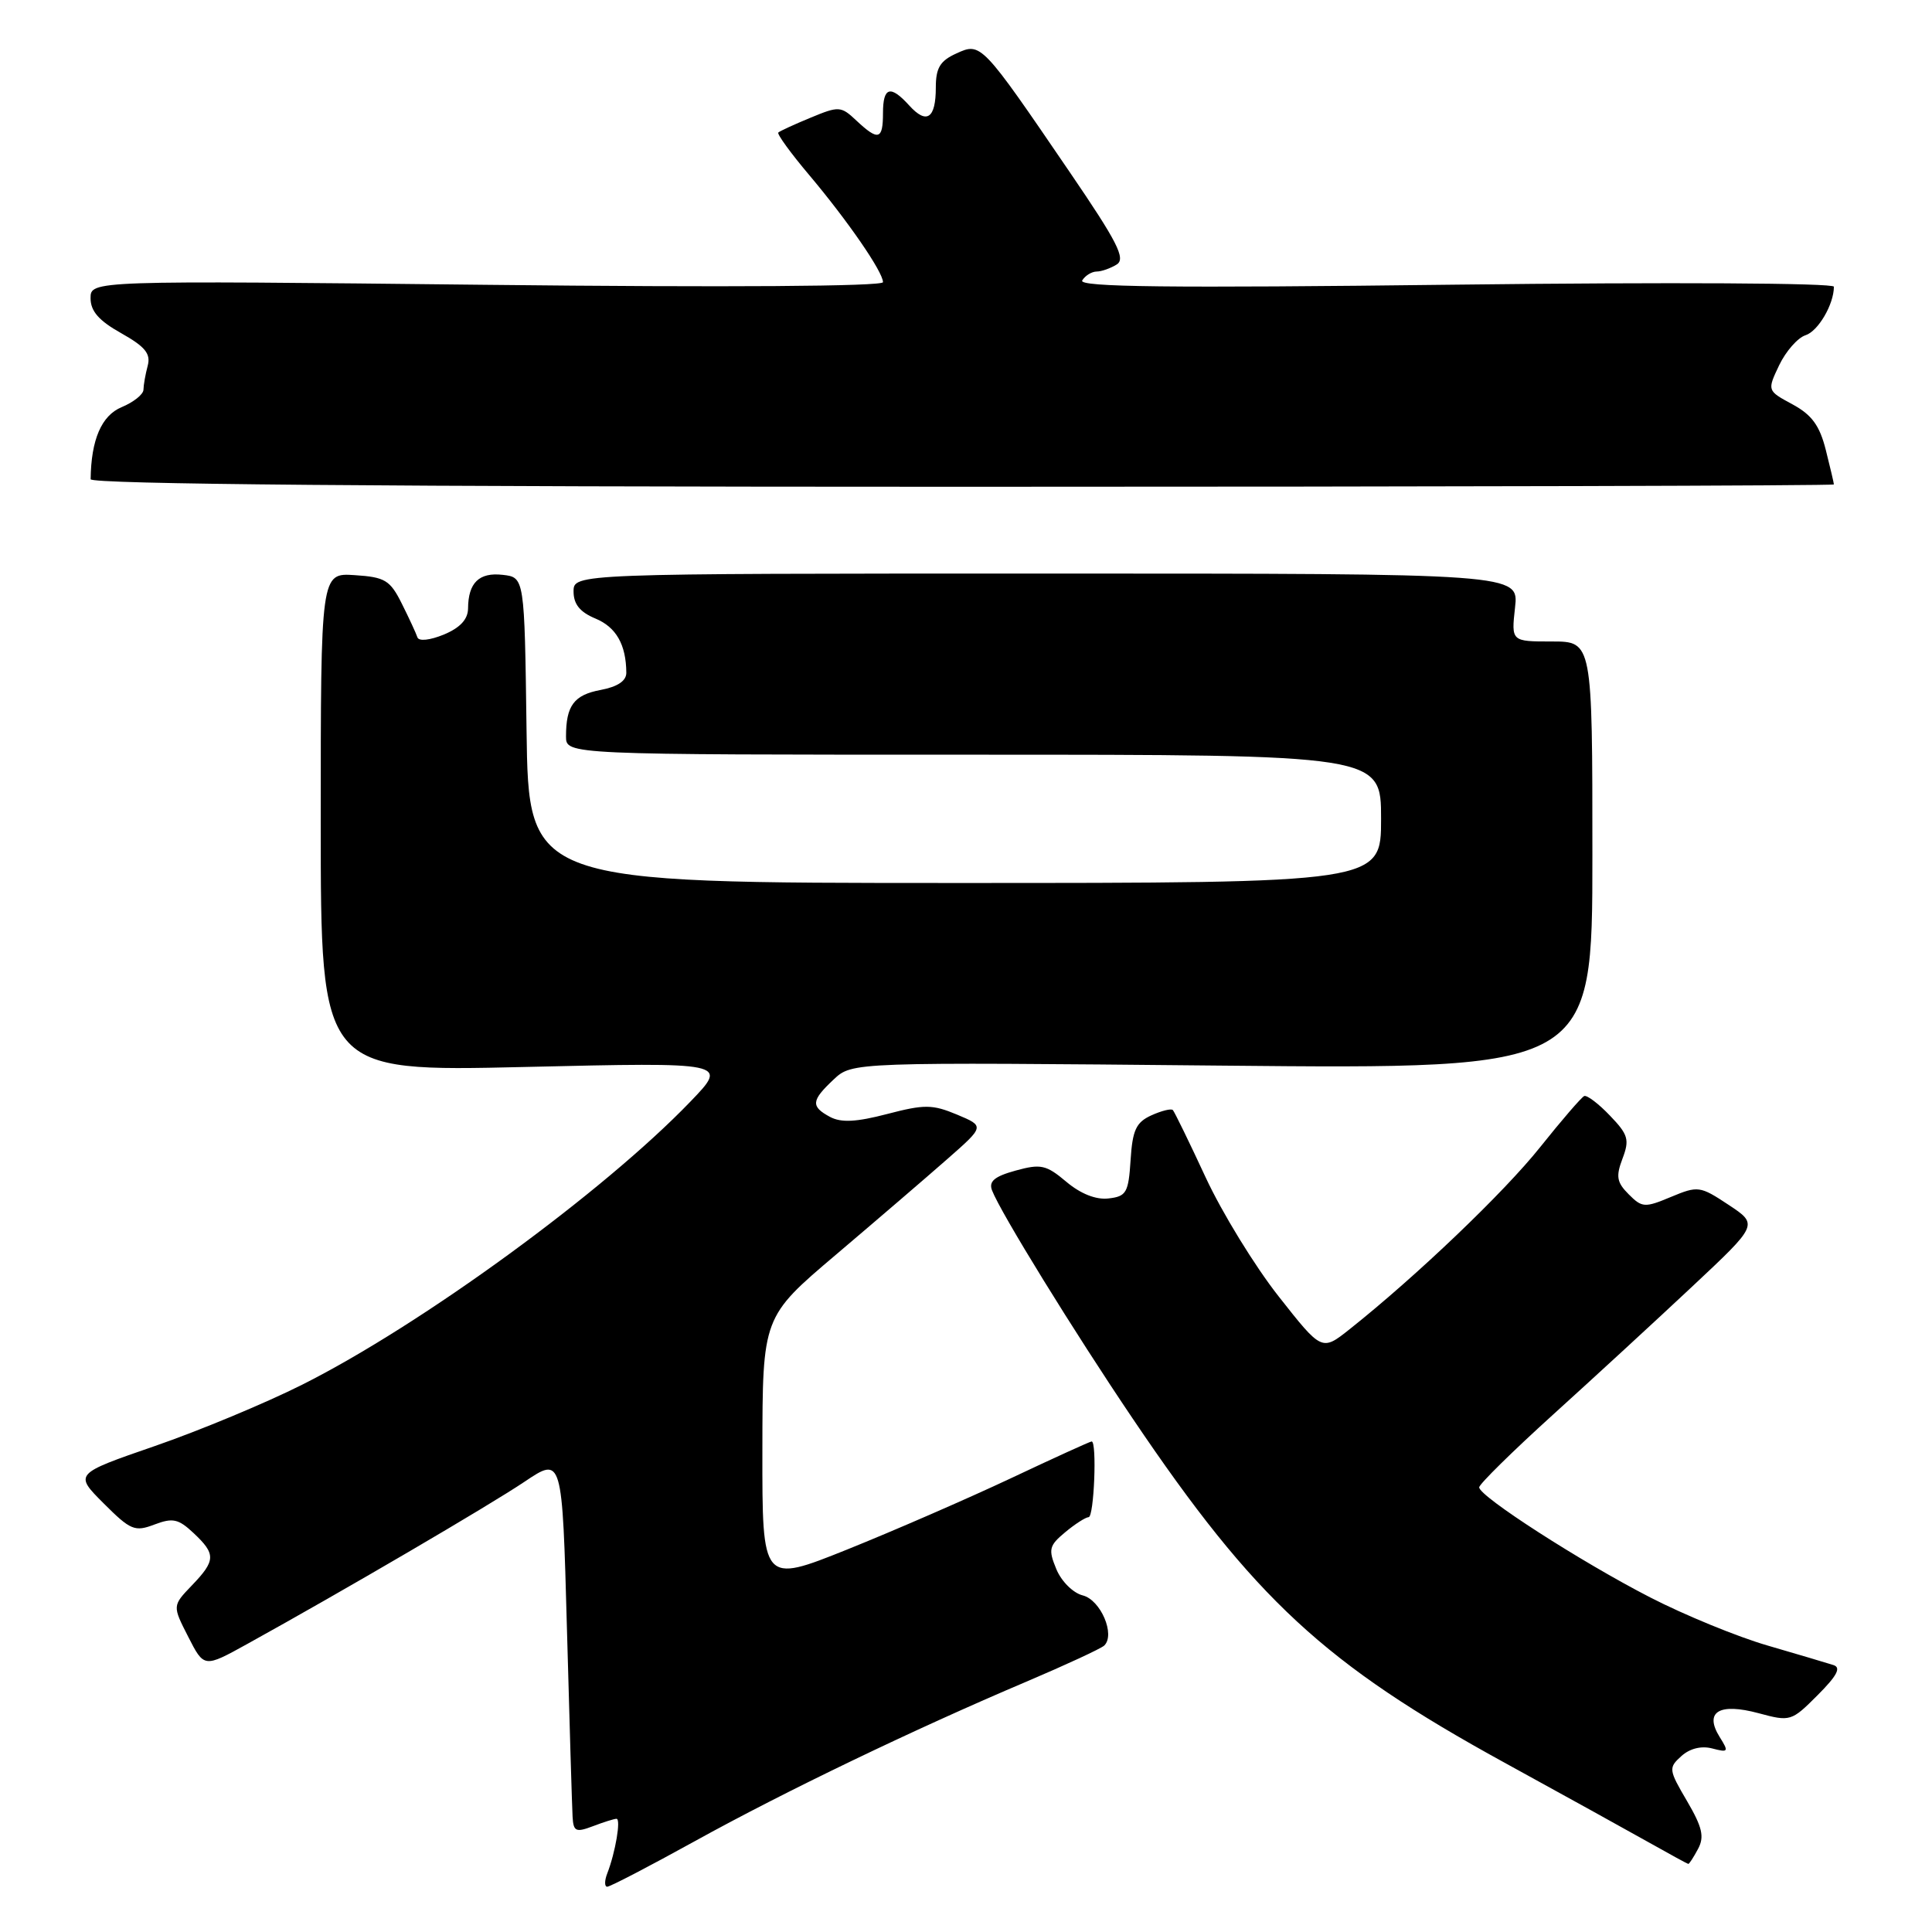 <?xml version="1.0" encoding="UTF-8" standalone="no"?>
<!DOCTYPE svg PUBLIC "-//W3C//DTD SVG 1.1//EN" "http://www.w3.org/Graphics/SVG/1.1/DTD/svg11.dtd" >
<svg xmlns="http://www.w3.org/2000/svg" xmlns:xlink="http://www.w3.org/1999/xlink" version="1.1" viewBox="0 0 256 256">
 <g >
 <path fill="currentColor"
d=" M 92.06 243.97 C 103.96 237.39 121.12 229.14 136.00 222.83 C 141.22 220.61 145.86 218.46 146.31 218.05 C 147.82 216.62 145.85 212.00 143.47 211.40 C 142.19 211.08 140.64 209.54 139.97 207.92 C 138.89 205.31 139.00 204.81 141.13 203.04 C 142.43 201.95 143.84 201.05 144.25 201.03 C 144.97 201.00 145.37 191.00 144.65 191.00 C 144.45 191.00 139.62 193.20 133.90 195.90 C 128.18 198.59 118.44 202.83 112.25 205.32 C 101.00 209.83 101.00 209.83 101.02 192.17 C 101.04 174.50 101.04 174.50 110.77 166.25 C 116.12 161.71 122.75 156.02 125.49 153.61 C 130.48 149.23 130.48 149.23 126.81 147.69 C 123.55 146.33 122.49 146.32 117.56 147.61 C 113.47 148.68 111.46 148.78 109.99 148.00 C 107.41 146.61 107.48 145.84 110.46 143.04 C 112.92 140.73 112.92 140.73 161.96 141.20 C 211.00 141.67 211.00 141.67 211.00 113.33 C 211.00 85.00 211.00 85.00 205.62 85.00 C 200.25 85.00 200.25 85.00 200.75 80.50 C 201.26 76.00 201.26 76.00 138.63 76.00 C 76.00 76.00 76.00 76.00 76.00 78.38 C 76.00 80.06 76.85 81.11 78.90 81.96 C 81.64 83.10 82.96 85.40 82.99 89.14 C 83.00 90.22 81.83 91.00 79.60 91.42 C 76.05 92.08 75.00 93.50 75.00 97.58 C 75.00 100.00 75.00 100.00 129.00 100.00 C 183.00 100.00 183.00 100.00 183.00 108.50 C 183.00 117.00 183.00 117.00 126.52 117.00 C 70.04 117.00 70.04 117.00 69.77 96.75 C 69.50 76.50 69.50 76.50 66.61 76.17 C 63.48 75.81 62.04 77.22 62.02 80.63 C 62.00 82.07 60.97 83.18 58.82 84.08 C 56.96 84.84 55.50 85.00 55.31 84.45 C 55.14 83.93 54.21 81.92 53.25 80.00 C 51.69 76.87 51.02 76.47 47.00 76.21 C 42.50 75.91 42.50 75.91 42.50 108.96 C 42.50 142.01 42.50 142.01 69.50 141.38 C 96.50 140.75 96.50 140.75 91.50 145.95 C 79.95 157.96 55.85 175.54 40.06 183.47 C 35.19 185.92 26.39 189.58 20.51 191.61 C 9.83 195.30 9.83 195.30 13.73 199.20 C 17.30 202.77 17.86 203.00 20.46 202.01 C 22.89 201.09 23.64 201.25 25.65 203.14 C 28.62 205.93 28.60 206.77 25.42 210.08 C 22.84 212.77 22.84 212.77 24.94 216.88 C 27.04 221.00 27.04 221.00 32.77 217.83 C 45.40 210.85 64.78 199.51 69.50 196.34 C 74.50 192.98 74.50 192.98 75.12 215.74 C 75.46 228.26 75.80 239.50 75.87 240.73 C 75.98 242.69 76.30 242.84 78.57 241.98 C 79.98 241.44 81.38 241.00 81.69 241.00 C 82.30 241.00 81.55 245.45 80.46 248.25 C 80.09 249.21 80.09 250.00 80.46 250.00 C 80.84 250.00 86.05 247.29 92.06 243.97 Z  M 225.00 244.99 C 225.86 243.39 225.57 242.12 223.54 238.65 C 221.10 234.50 221.07 234.24 222.78 232.70 C 223.90 231.68 225.44 231.30 226.88 231.68 C 229.02 232.24 229.10 232.13 227.87 230.17 C 225.78 226.82 227.79 225.60 233.03 227.01 C 237.22 228.14 237.38 228.09 240.84 224.62 C 243.42 222.04 243.99 220.96 242.94 220.63 C 242.15 220.37 238.22 219.21 234.21 218.04 C 230.21 216.88 223.20 214.00 218.65 211.66 C 209.45 206.93 196.00 198.27 196.00 197.08 C 196.00 196.66 200.39 192.34 205.75 187.48 C 211.11 182.63 219.43 174.97 224.24 170.46 C 232.99 162.26 232.99 162.26 229.05 159.65 C 225.26 157.14 224.99 157.11 221.41 158.60 C 217.95 160.05 217.58 160.03 215.81 158.25 C 214.23 156.67 214.09 155.89 214.99 153.52 C 215.94 151.02 215.75 150.34 213.33 147.83 C 211.83 146.25 210.29 145.09 209.92 145.23 C 209.56 145.38 206.93 148.43 204.08 152.00 C 199.31 157.99 187.68 169.10 178.83 176.13 C 175.15 179.05 175.15 179.05 169.42 171.77 C 166.27 167.77 161.92 160.68 159.75 156.00 C 157.58 151.32 155.62 147.31 155.41 147.09 C 155.19 146.86 153.91 147.18 152.56 147.79 C 150.54 148.71 150.06 149.74 149.81 153.70 C 149.53 158.04 149.25 158.53 146.89 158.80 C 145.23 159.00 143.19 158.19 141.29 156.59 C 138.62 154.34 137.91 154.19 134.57 155.11 C 131.77 155.88 130.99 156.54 131.45 157.73 C 132.57 160.66 142.26 176.38 150.11 188.00 C 166.26 211.93 175.52 220.49 199.35 233.56 C 207.13 237.83 215.75 242.59 218.50 244.14 C 221.25 245.69 223.60 246.97 223.71 246.98 C 223.83 246.99 224.41 246.10 225.00 244.99 Z  M 243.00 64.19 C 243.00 64.02 242.52 61.97 241.93 59.63 C 241.11 56.37 240.07 54.96 237.50 53.57 C 234.15 51.76 234.15 51.76 235.75 48.39 C 236.64 46.54 238.21 44.75 239.24 44.42 C 240.91 43.89 243.00 40.33 243.00 37.99 C 243.00 37.50 221.35 37.38 192.84 37.72 C 154.87 38.18 142.86 38.04 143.40 37.16 C 143.79 36.52 144.65 35.99 145.31 35.98 C 145.96 35.98 147.16 35.55 147.98 35.04 C 149.19 34.27 148.05 32.05 141.74 22.80 C 130.04 5.64 129.99 5.59 126.73 7.08 C 124.56 8.06 124.00 9.00 124.00 11.60 C 124.00 15.71 122.79 16.53 120.48 13.98 C 117.98 11.22 117.00 11.51 117.00 15.00 C 117.00 18.53 116.38 18.70 113.48 15.98 C 111.43 14.05 111.16 14.04 107.42 15.59 C 105.26 16.48 103.33 17.37 103.13 17.56 C 102.93 17.75 104.77 20.29 107.23 23.20 C 112.34 29.27 117.00 36.03 117.00 37.39 C 117.00 37.95 96.35 38.09 64.50 37.74 C 12.00 37.17 12.00 37.17 12.00 39.52 C 12.00 41.23 13.11 42.50 16.06 44.15 C 19.24 45.94 20.00 46.87 19.57 48.47 C 19.27 49.59 19.02 51.01 19.01 51.63 C 19.01 52.25 17.70 53.29 16.12 53.95 C 13.45 55.06 12.07 58.26 12.01 63.50 C 12.00 64.16 51.16 64.50 127.50 64.50 C 191.03 64.50 243.00 64.36 243.00 64.19 Z "/>
</g>
</svg>